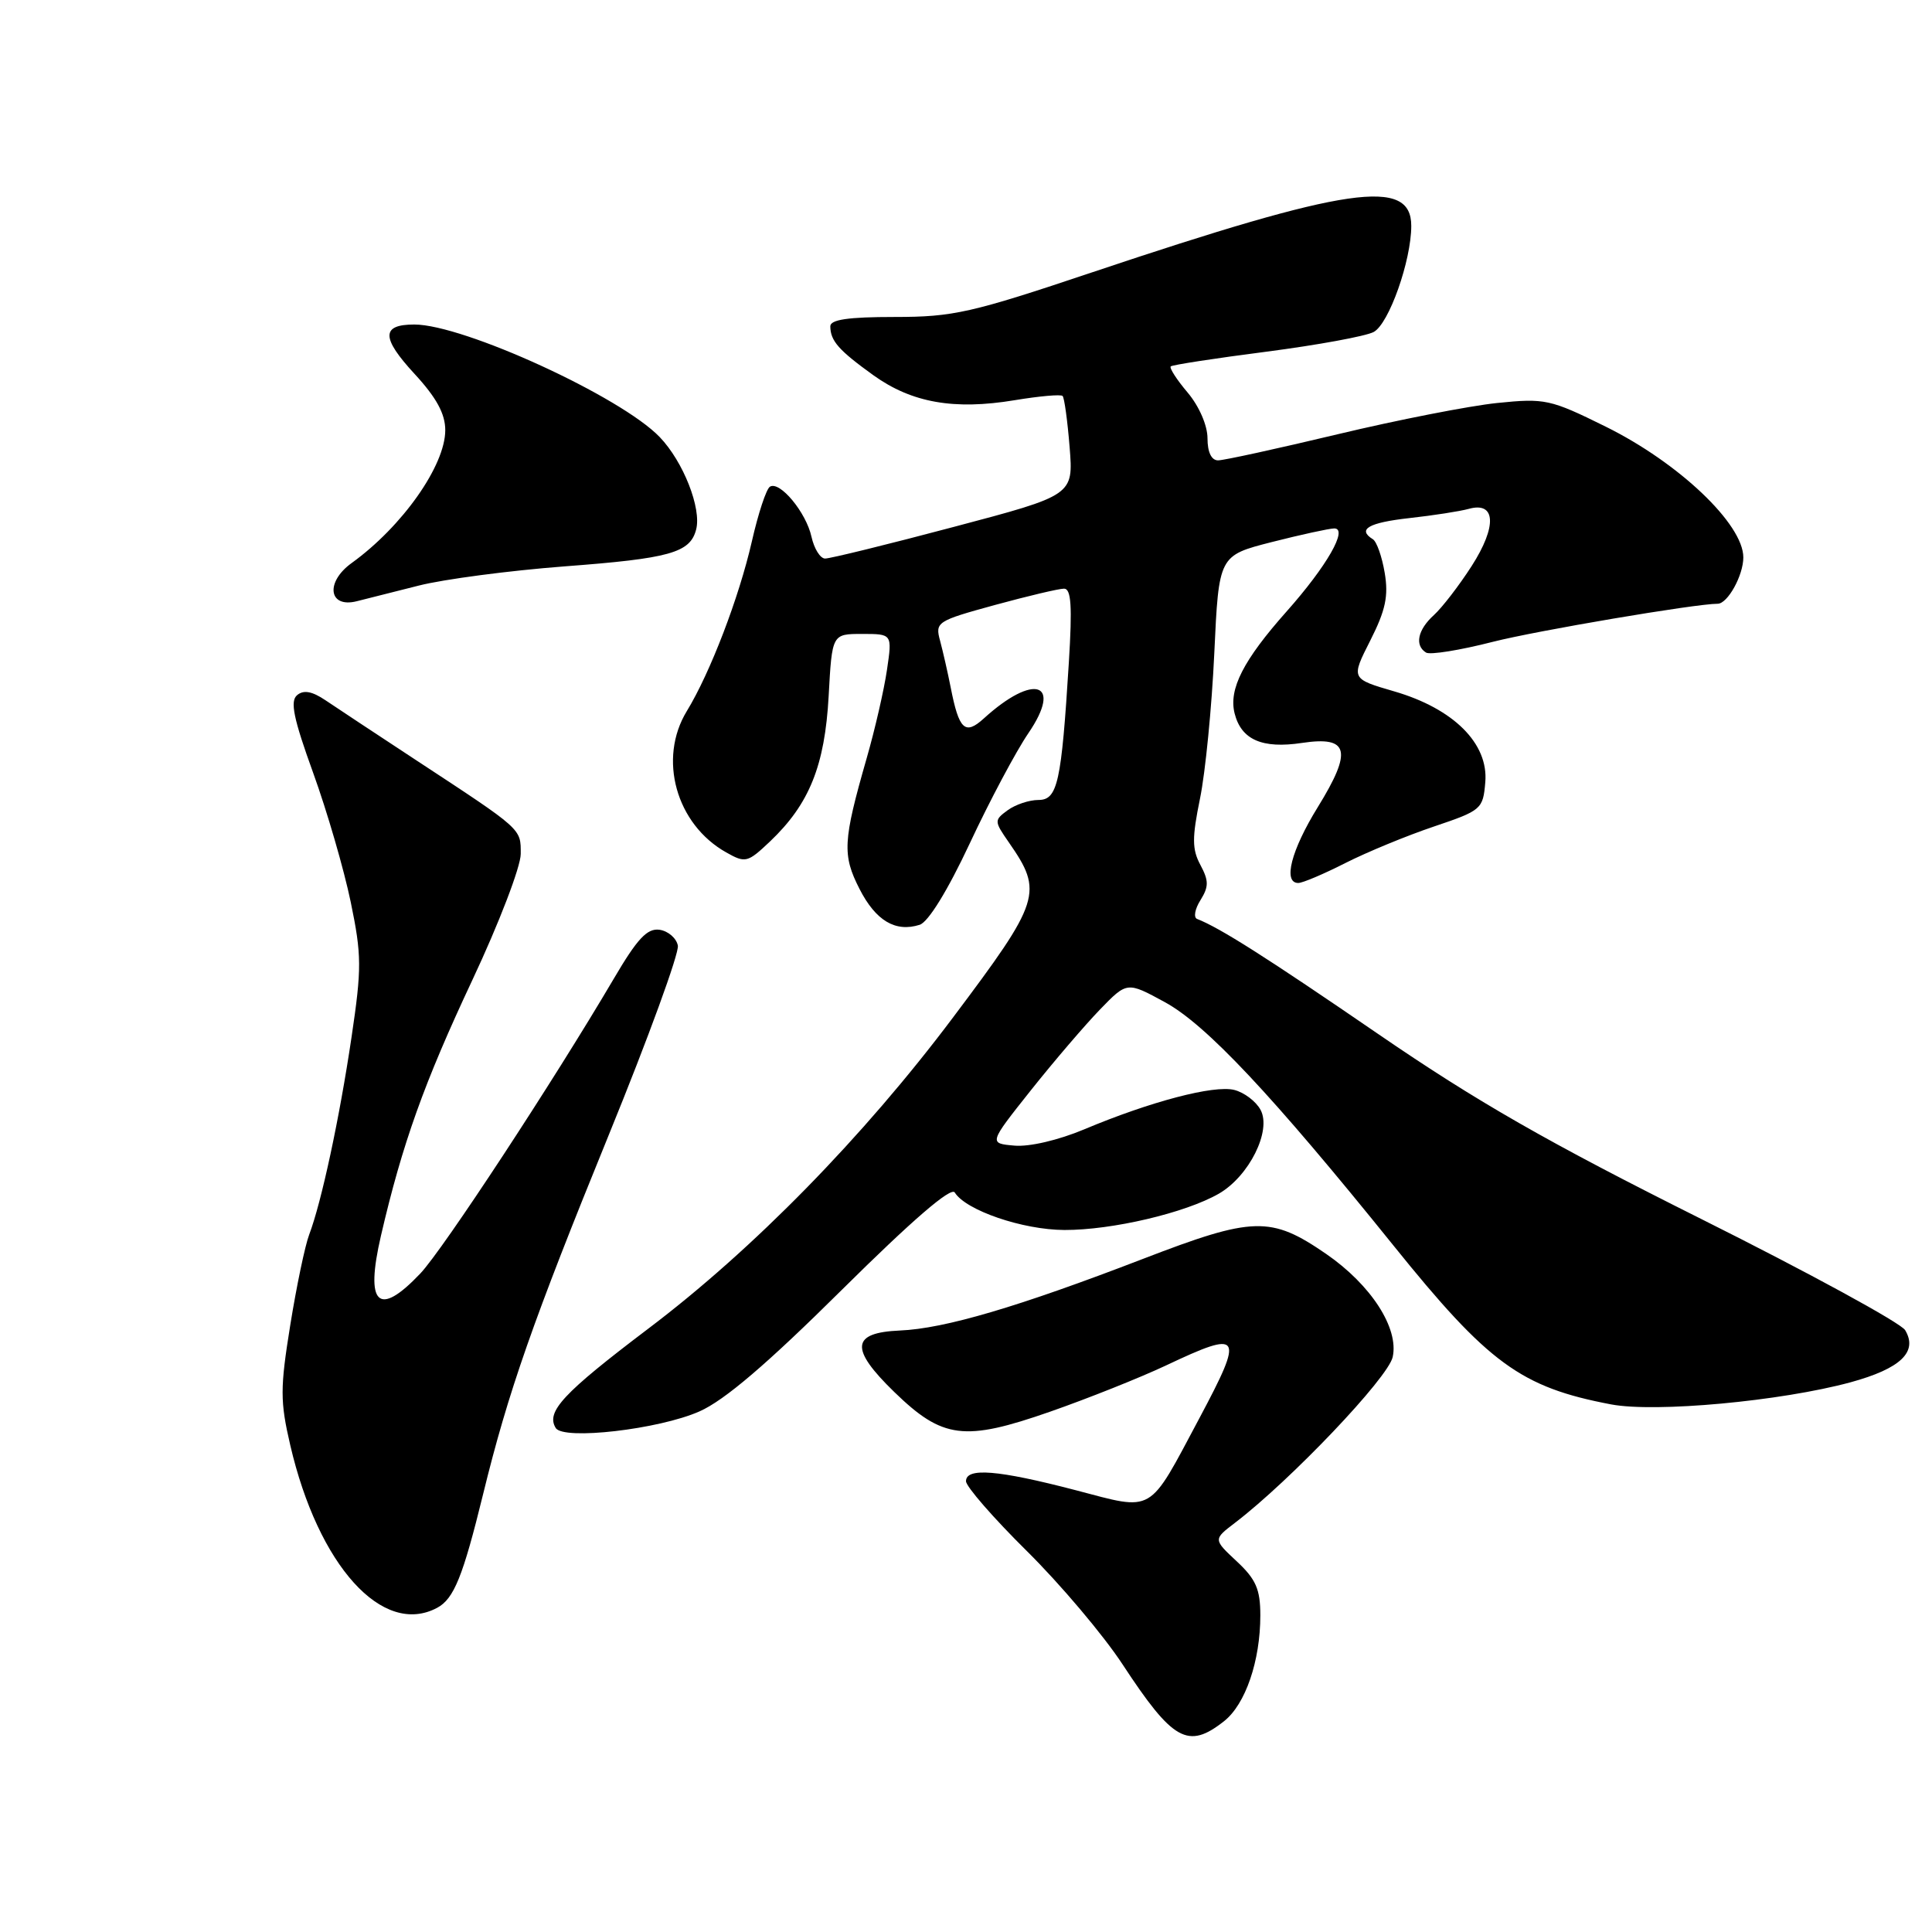 <?xml version="1.0" encoding="UTF-8" standalone="no"?>
<!DOCTYPE svg PUBLIC "-//W3C//DTD SVG 1.1//EN" "http://www.w3.org/Graphics/SVG/1.1/DTD/svg11.dtd" >
<svg xmlns="http://www.w3.org/2000/svg" xmlns:xlink="http://www.w3.org/1999/xlink" version="1.1" viewBox="0 0 256 256">
 <g >
 <path fill="currentColor"
d=" M 162.19 228.07 C 165.03 225.83 167.00 220.09 167.00 214.04 C 167.00 210.59 166.42 209.26 163.88 206.89 C 160.76 203.98 160.76 203.98 163.63 201.79 C 170.99 196.17 183.94 182.57 184.54 179.81 C 185.38 175.99 181.67 170.25 175.72 166.15 C 168.39 161.11 166.08 161.17 151.42 166.82 C 134.93 173.17 125.18 176.05 119.24 176.30 C 112.78 176.58 112.58 178.70 118.49 184.44 C 124.90 190.67 127.77 191.03 139.16 187.05 C 144.17 185.30 151.06 182.55 154.48 180.94 C 164.57 176.17 164.90 176.69 158.94 187.89 C 152.07 200.77 153.04 200.21 142.50 197.45 C 132.22 194.77 128.00 194.43 128.00 196.27 C 128.00 196.97 131.63 201.14 136.06 205.52 C 140.50 209.91 146.19 216.65 148.72 220.50 C 155.42 230.71 157.41 231.83 162.19 228.07 Z  M 57.93 213.04 C 60.15 211.85 61.34 208.89 64.01 198.00 C 67.33 184.43 70.62 175.02 80.70 150.30 C 85.91 137.53 90.01 126.28 89.82 125.30 C 89.63 124.31 88.54 123.37 87.40 123.20 C 85.76 122.97 84.46 124.35 81.32 129.70 C 73.31 143.31 58.70 165.58 55.69 168.75 C 50.12 174.62 48.35 172.91 50.48 163.73 C 53.30 151.57 56.19 143.48 62.59 129.86 C 66.12 122.35 69.00 114.84 69.00 113.15 C 69.00 109.76 69.31 110.03 55.08 100.69 C 49.89 97.28 44.52 93.73 43.13 92.79 C 41.35 91.59 40.23 91.39 39.37 92.11 C 38.41 92.90 38.89 95.21 41.50 102.42 C 43.35 107.53 45.58 115.22 46.47 119.51 C 47.93 126.57 47.94 128.28 46.58 137.43 C 44.98 148.22 42.60 159.29 40.97 163.59 C 40.42 165.03 39.29 170.43 38.46 175.59 C 37.11 183.96 37.11 185.68 38.46 191.49 C 42.17 207.46 50.70 216.91 57.93 213.04 Z  M 92.68 187.02 C 96.00 185.56 101.67 180.71 111.59 170.87 C 120.89 161.66 126.02 157.23 126.51 158.01 C 127.97 160.38 135.52 162.96 141.04 162.98 C 147.35 163.00 157.06 160.72 161.50 158.17 C 165.51 155.86 168.52 149.83 167.03 147.06 C 166.43 145.94 164.86 144.75 163.54 144.42 C 160.85 143.75 152.45 145.95 143.65 149.65 C 140.24 151.08 136.39 151.98 134.41 151.80 C 131.01 151.50 131.01 151.50 136.57 144.50 C 139.63 140.65 143.76 135.83 145.74 133.78 C 149.34 130.06 149.34 130.06 154.33 132.78 C 159.81 135.76 168.55 145.07 184.61 165.00 C 197.24 180.69 201.53 183.82 213.48 186.09 C 219.35 187.20 235.97 185.67 245.21 183.16 C 251.83 181.35 254.17 179.13 252.44 176.25 C 251.86 175.29 239.69 168.65 225.38 161.50 C 205.10 151.36 195.68 145.97 182.60 137.00 C 167.77 126.83 161.64 122.94 158.61 121.76 C 158.13 121.56 158.33 120.44 159.07 119.27 C 160.18 117.48 160.18 116.71 159.06 114.61 C 157.95 112.54 157.94 111.03 159.01 105.80 C 159.72 102.34 160.57 93.68 160.90 86.56 C 161.50 73.62 161.50 73.62 168.50 71.83 C 172.35 70.85 176.07 70.04 176.78 70.02 C 178.69 69.99 175.83 75.00 170.50 81.00 C 164.74 87.48 162.79 91.31 163.59 94.52 C 164.47 98.02 167.24 99.24 172.53 98.44 C 178.75 97.51 179.23 99.46 174.62 106.94 C 171.08 112.67 169.97 117.00 172.03 117.00 C 172.60 117.00 175.41 115.81 178.28 114.35 C 181.15 112.90 186.43 110.72 190.00 109.52 C 196.31 107.39 196.51 107.22 196.81 103.63 C 197.24 98.52 192.61 93.90 184.74 91.61 C 179.00 89.94 179.00 89.94 181.57 84.87 C 183.60 80.86 184.00 78.97 183.48 75.90 C 183.12 73.76 182.42 71.76 181.91 71.45 C 179.80 70.14 181.35 69.25 186.75 68.65 C 189.91 68.30 193.45 67.75 194.61 67.43 C 198.21 66.42 198.39 69.72 195.01 74.99 C 193.34 77.59 191.08 80.52 189.99 81.51 C 187.85 83.45 187.42 85.52 188.96 86.47 C 189.48 86.80 193.46 86.16 197.79 85.05 C 203.59 83.57 224.66 80.00 227.60 80.00 C 228.92 80.00 231.00 76.25 231.00 73.86 C 231.00 69.44 222.45 61.32 212.76 56.53 C 205.41 52.90 204.73 52.75 198.37 53.40 C 194.70 53.78 185.19 55.64 177.25 57.54 C 169.30 59.44 162.17 61.00 161.40 61.00 C 160.52 61.00 160.00 59.92 160.00 58.08 C 160.00 56.38 158.90 53.84 157.38 52.03 C 155.93 50.32 154.92 48.75 155.13 48.55 C 155.33 48.35 161.04 47.47 167.81 46.60 C 174.58 45.72 180.97 44.55 182.02 43.99 C 184.04 42.91 187.00 34.54 187.00 29.93 C 187.00 23.50 178.65 24.71 144.79 36.06 C 128.67 41.47 126.31 42.00 118.54 42.00 C 112.37 42.00 110.00 42.35 110.02 43.25 C 110.04 45.18 111.14 46.42 115.74 49.73 C 120.82 53.37 126.42 54.36 134.44 53.03 C 137.70 52.49 140.57 52.23 140.80 52.47 C 141.03 52.70 141.45 55.75 141.73 59.25 C 142.24 65.62 142.24 65.62 126.37 69.82 C 117.64 72.14 109.97 74.02 109.33 74.01 C 108.69 74.01 107.88 72.71 107.53 71.14 C 106.82 67.89 103.32 63.68 102.02 64.49 C 101.54 64.78 100.46 68.05 99.62 71.76 C 97.92 79.19 94.11 89.14 91.01 94.22 C 87.16 100.53 89.58 109.22 96.23 112.95 C 98.78 114.39 99.06 114.31 102.05 111.48 C 107.24 106.54 109.29 101.46 109.80 92.25 C 110.25 84.00 110.25 84.00 114.24 84.00 C 118.23 84.00 118.23 84.00 117.53 88.75 C 117.15 91.36 115.94 96.65 114.83 100.50 C 111.69 111.45 111.59 113.28 113.89 117.79 C 116.04 122.00 118.65 123.56 121.86 122.54 C 123.00 122.18 125.57 118.01 128.51 111.73 C 131.14 106.10 134.63 99.55 136.26 97.16 C 140.86 90.42 137.02 89.14 130.36 95.20 C 127.87 97.46 127.07 96.71 125.97 91.08 C 125.58 89.11 124.95 86.34 124.57 84.92 C 123.89 82.43 124.12 82.28 131.81 80.17 C 136.17 78.98 140.30 78.00 140.99 78.00 C 141.94 78.00 142.09 80.31 141.63 87.75 C 140.64 103.74 140.14 106.00 137.59 106.00 C 136.37 106.00 134.55 106.61 133.52 107.36 C 131.72 108.68 131.72 108.80 133.67 111.61 C 138.27 118.23 137.92 119.33 126.25 134.86 C 114.40 150.64 99.78 165.57 85.88 176.07 C 74.59 184.62 72.31 187.07 73.64 189.22 C 74.65 190.86 87.31 189.40 92.68 187.02 Z  M 55.50 77.59 C 58.80 76.75 67.47 75.61 74.77 75.05 C 88.75 74.00 91.44 73.25 92.24 70.17 C 92.98 67.37 90.54 61.17 87.42 57.92 C 82.30 52.57 61.43 43.00 54.90 43.00 C 50.51 43.00 50.51 44.75 54.91 49.52 C 57.83 52.68 59.00 54.83 59.00 57.00 C 59.00 61.69 53.31 69.76 46.59 74.61 C 43.08 77.14 43.54 80.60 47.26 79.67 C 48.49 79.37 52.20 78.43 55.50 77.59 Z "/>
</g>
</svg>